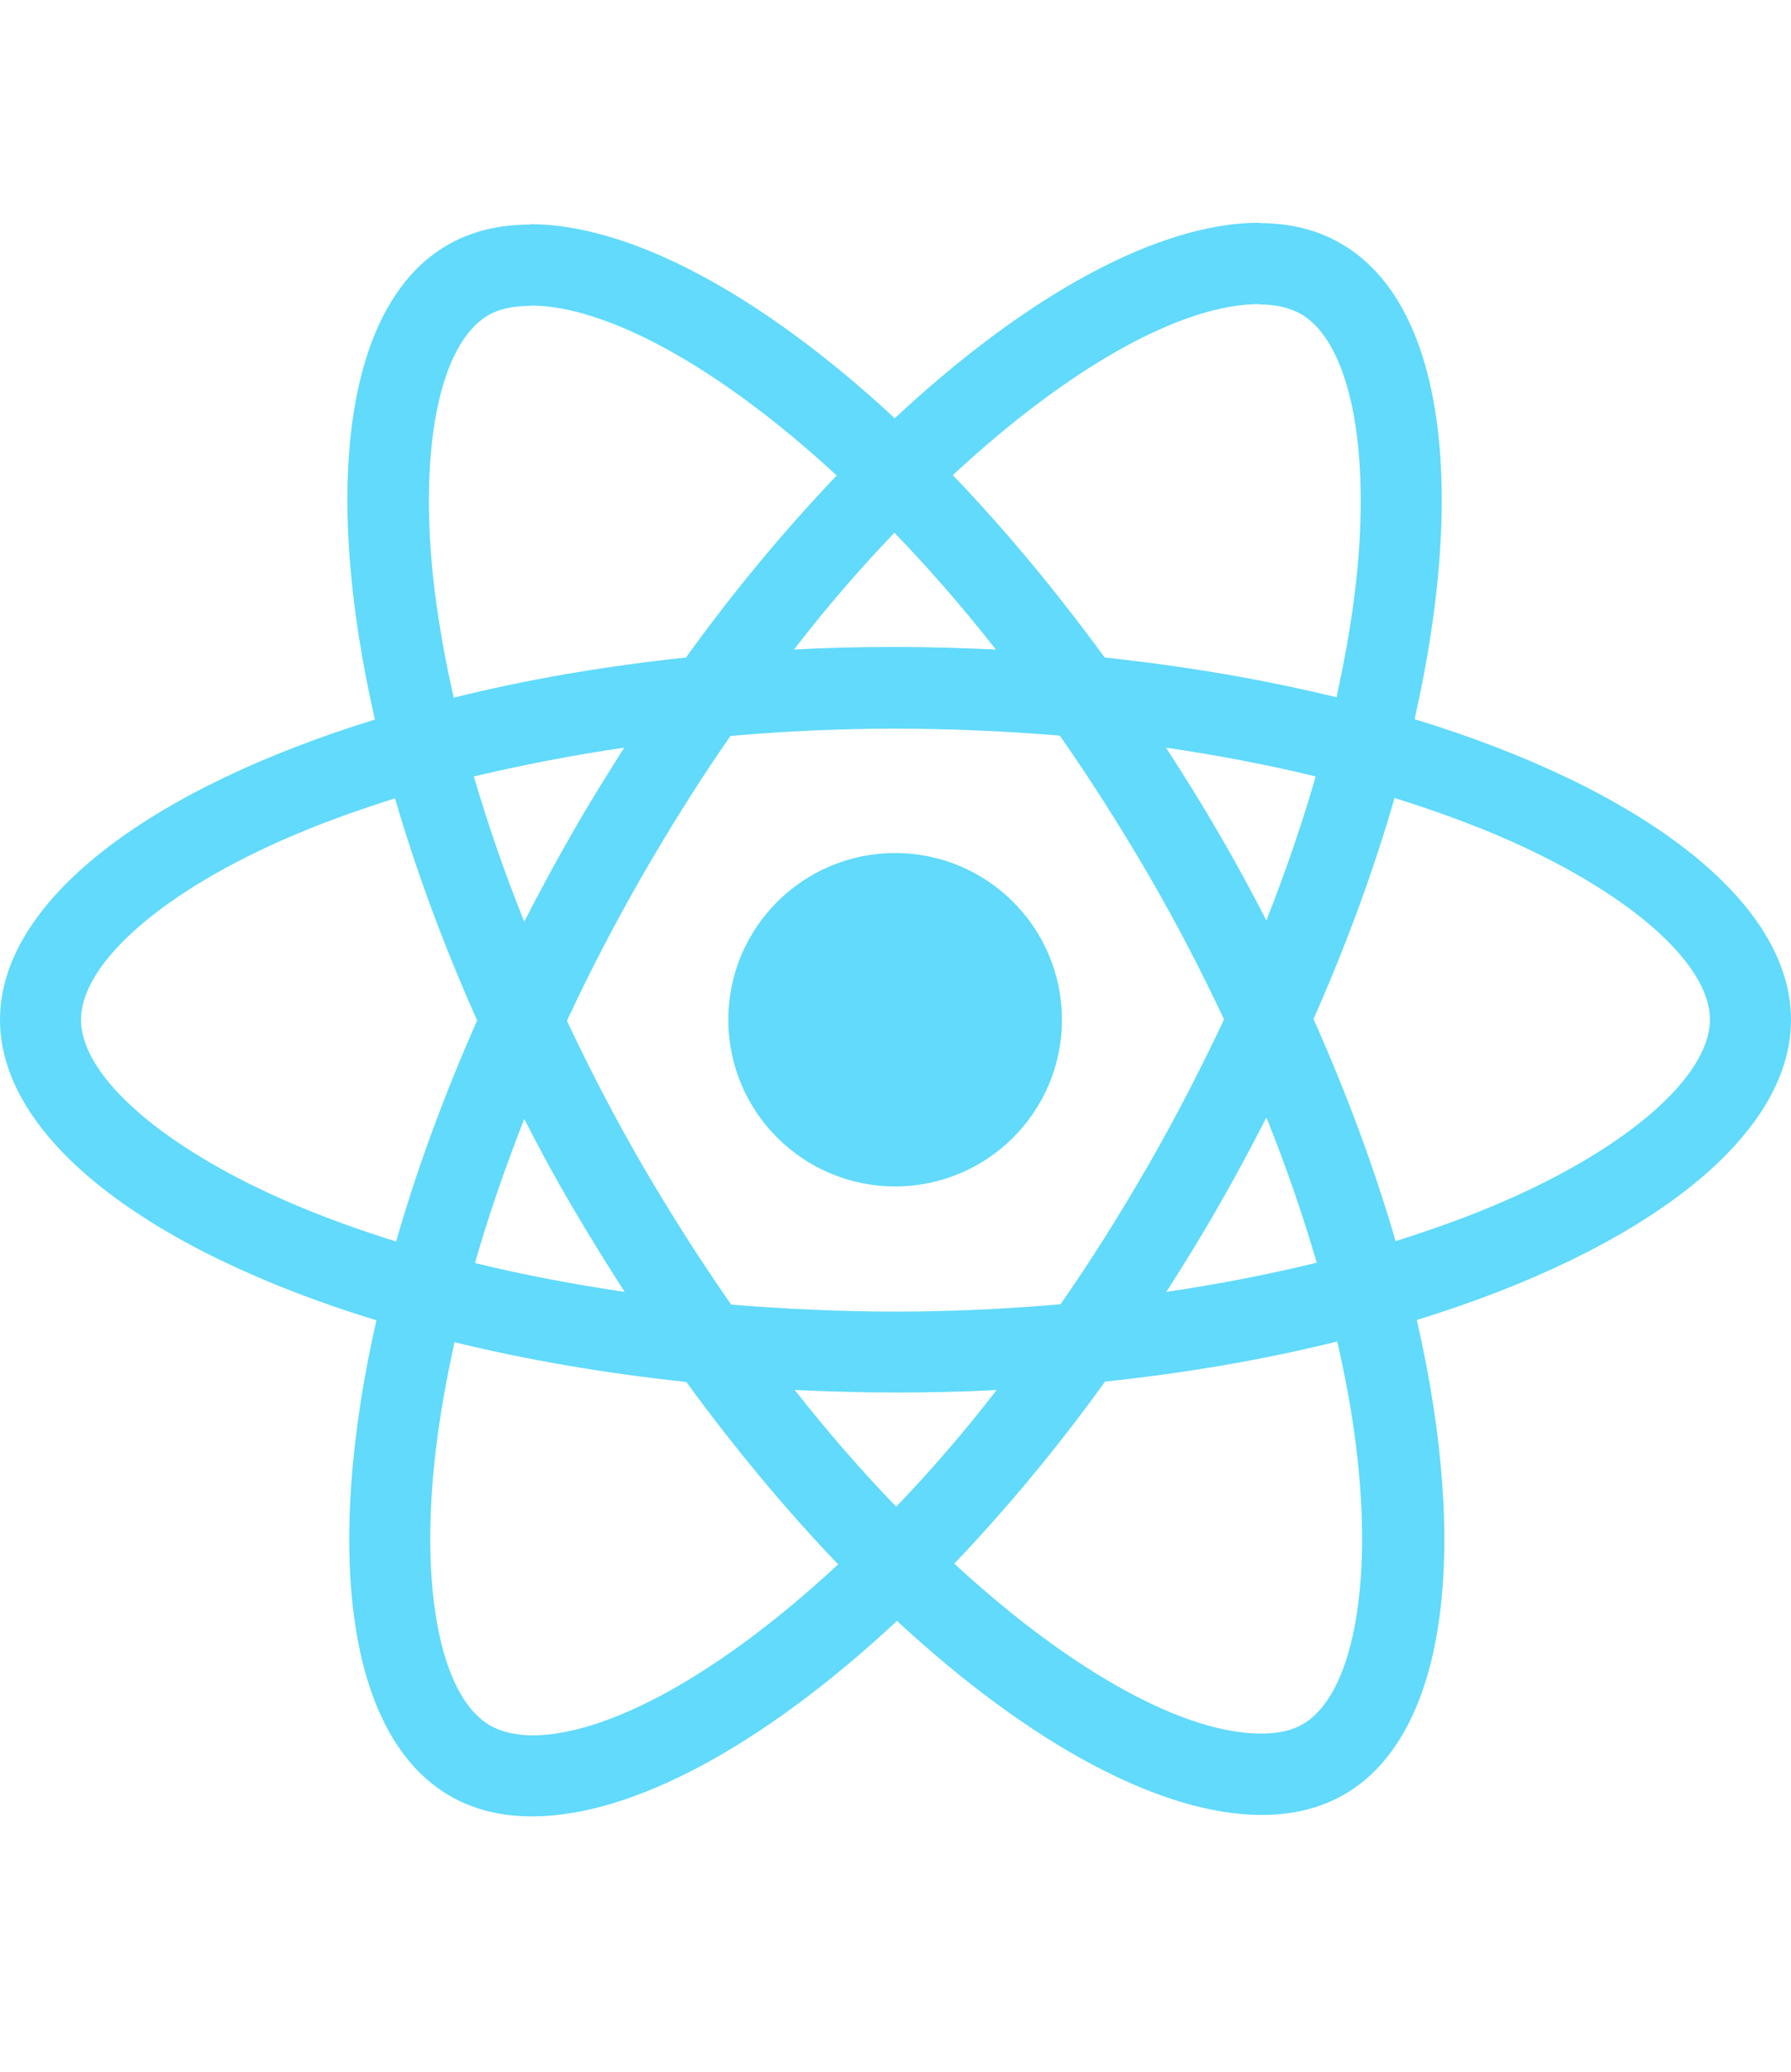 <svg width="51" height="59" viewBox="0 0 51 59" fill="none" xmlns="http://www.w3.org/2000/svg">
<path d="M51 29.036C51 25.66 46.769 22.461 40.282 20.477C41.779 13.872 41.114 8.616 38.182 6.934C37.507 6.539 36.717 6.352 35.854 6.352V8.668C36.332 8.668 36.717 8.762 37.039 8.938C38.453 9.748 39.066 12.833 38.588 16.801C38.474 17.777 38.286 18.805 38.058 19.854C36.02 19.356 33.796 18.971 31.457 18.722C30.053 16.801 28.598 15.056 27.132 13.529C30.521 10.382 33.702 8.658 35.864 8.658V6.342C33.005 6.342 29.263 8.377 25.479 11.909C21.695 8.398 17.953 6.383 15.094 6.383V8.699C17.246 8.699 20.437 10.413 23.826 13.539C22.371 15.066 20.916 16.801 19.533 18.722C17.184 18.971 14.959 19.356 12.921 19.865C12.682 18.826 12.506 17.819 12.381 16.853C11.892 12.885 12.495 9.8 13.899 8.98C14.211 8.793 14.616 8.71 15.094 8.71V6.394C14.221 6.394 13.431 6.581 12.745 6.975C9.824 8.658 9.169 13.903 10.676 20.488C4.21 22.482 0 25.671 0 29.036C0 32.411 4.231 35.61 10.718 37.594C9.221 44.2 9.886 49.455 12.818 51.138C13.493 51.532 14.283 51.719 15.156 51.719C18.015 51.719 21.758 49.684 25.542 46.152C29.326 49.663 33.068 51.678 35.927 51.678C36.8 51.678 37.59 51.491 38.276 51.096C41.197 49.413 41.852 44.168 40.345 37.584C46.79 35.6 51 32.401 51 29.036V29.036ZM37.465 22.108C37.081 23.448 36.602 24.829 36.062 26.211C35.636 25.38 35.188 24.549 34.7 23.718C34.222 22.887 33.712 22.077 33.203 21.288C34.679 21.506 36.103 21.776 37.465 22.108ZM32.704 33.169C31.893 34.572 31.062 35.901 30.199 37.137C28.65 37.272 27.08 37.345 25.5 37.345C23.93 37.345 22.361 37.272 20.822 37.147C19.959 35.911 19.117 34.592 18.306 33.201C17.516 31.84 16.799 30.459 16.144 29.067C16.789 27.675 17.516 26.283 18.296 24.923C19.107 23.521 19.938 22.191 20.801 20.955C22.35 20.82 23.92 20.747 25.5 20.747C27.07 20.747 28.639 20.82 30.178 20.945C31.041 22.181 31.883 23.5 32.694 24.892C33.484 26.252 34.201 27.634 34.856 29.025C34.201 30.417 33.484 31.809 32.704 33.169ZM36.062 31.819C36.623 33.211 37.101 34.603 37.496 35.953C36.135 36.285 34.7 36.566 33.213 36.784C33.723 35.984 34.232 35.164 34.71 34.322C35.188 33.491 35.636 32.65 36.062 31.819ZM25.521 42.901C24.554 41.904 23.587 40.793 22.631 39.578C23.566 39.619 24.523 39.65 25.49 39.65C26.467 39.65 27.434 39.63 28.38 39.578C27.444 40.793 26.477 41.904 25.521 42.901ZM17.787 36.784C16.31 36.566 14.886 36.296 13.524 35.963C13.909 34.623 14.387 33.242 14.928 31.861C15.354 32.692 15.801 33.523 16.29 34.353C16.778 35.184 17.277 35.995 17.787 36.784ZM25.469 15.17C26.436 16.167 27.402 17.279 28.359 18.494C27.423 18.452 26.467 18.421 25.5 18.421C24.523 18.421 23.556 18.442 22.61 18.494C23.546 17.279 24.512 16.167 25.469 15.17ZM17.776 21.288C17.267 22.087 16.757 22.908 16.279 23.749C15.801 24.58 15.354 25.411 14.928 26.242C14.367 24.85 13.888 23.458 13.493 22.108C14.855 21.786 16.29 21.506 17.776 21.288V21.288ZM8.368 34.291C4.688 32.723 2.308 30.666 2.308 29.036C2.308 27.405 4.688 25.338 8.368 23.78C9.262 23.396 10.239 23.053 11.248 22.731C11.84 24.767 12.62 26.886 13.587 29.056C12.63 31.217 11.861 33.325 11.279 35.35C10.25 35.029 9.273 34.675 8.368 34.291ZM13.961 49.133C12.547 48.323 11.934 45.238 12.412 41.271C12.527 40.294 12.714 39.266 12.942 38.217C14.98 38.716 17.204 39.1 19.543 39.349C20.947 41.271 22.402 43.016 23.868 44.542C20.479 47.689 17.298 49.413 15.136 49.413C14.668 49.403 14.273 49.31 13.961 49.133V49.133ZM38.619 41.219C39.108 45.186 38.505 48.271 37.101 49.092C36.789 49.278 36.384 49.361 35.906 49.361C33.754 49.361 30.563 47.648 27.174 44.522C28.629 42.995 30.084 41.26 31.467 39.339C33.816 39.09 36.041 38.705 38.078 38.196C38.318 39.245 38.505 40.253 38.619 41.219V41.219ZM42.621 34.291C41.727 34.675 40.75 35.018 39.742 35.34C39.149 33.304 38.37 31.186 37.403 29.015C38.359 26.855 39.128 24.746 39.711 22.721C40.74 23.043 41.717 23.396 42.632 23.78C46.312 25.349 48.692 27.405 48.692 29.036C48.682 30.666 46.301 32.733 42.621 34.291V34.291Z" fill="#61DAFB"/>
<path d="M25.49 33.782C28.113 33.782 30.24 31.657 30.24 29.036C30.24 26.414 28.113 24.289 25.49 24.289C22.866 24.289 20.739 26.414 20.739 29.036C20.739 31.657 22.866 33.782 25.49 33.782Z" fill="#61DAFB"/>
</svg>
